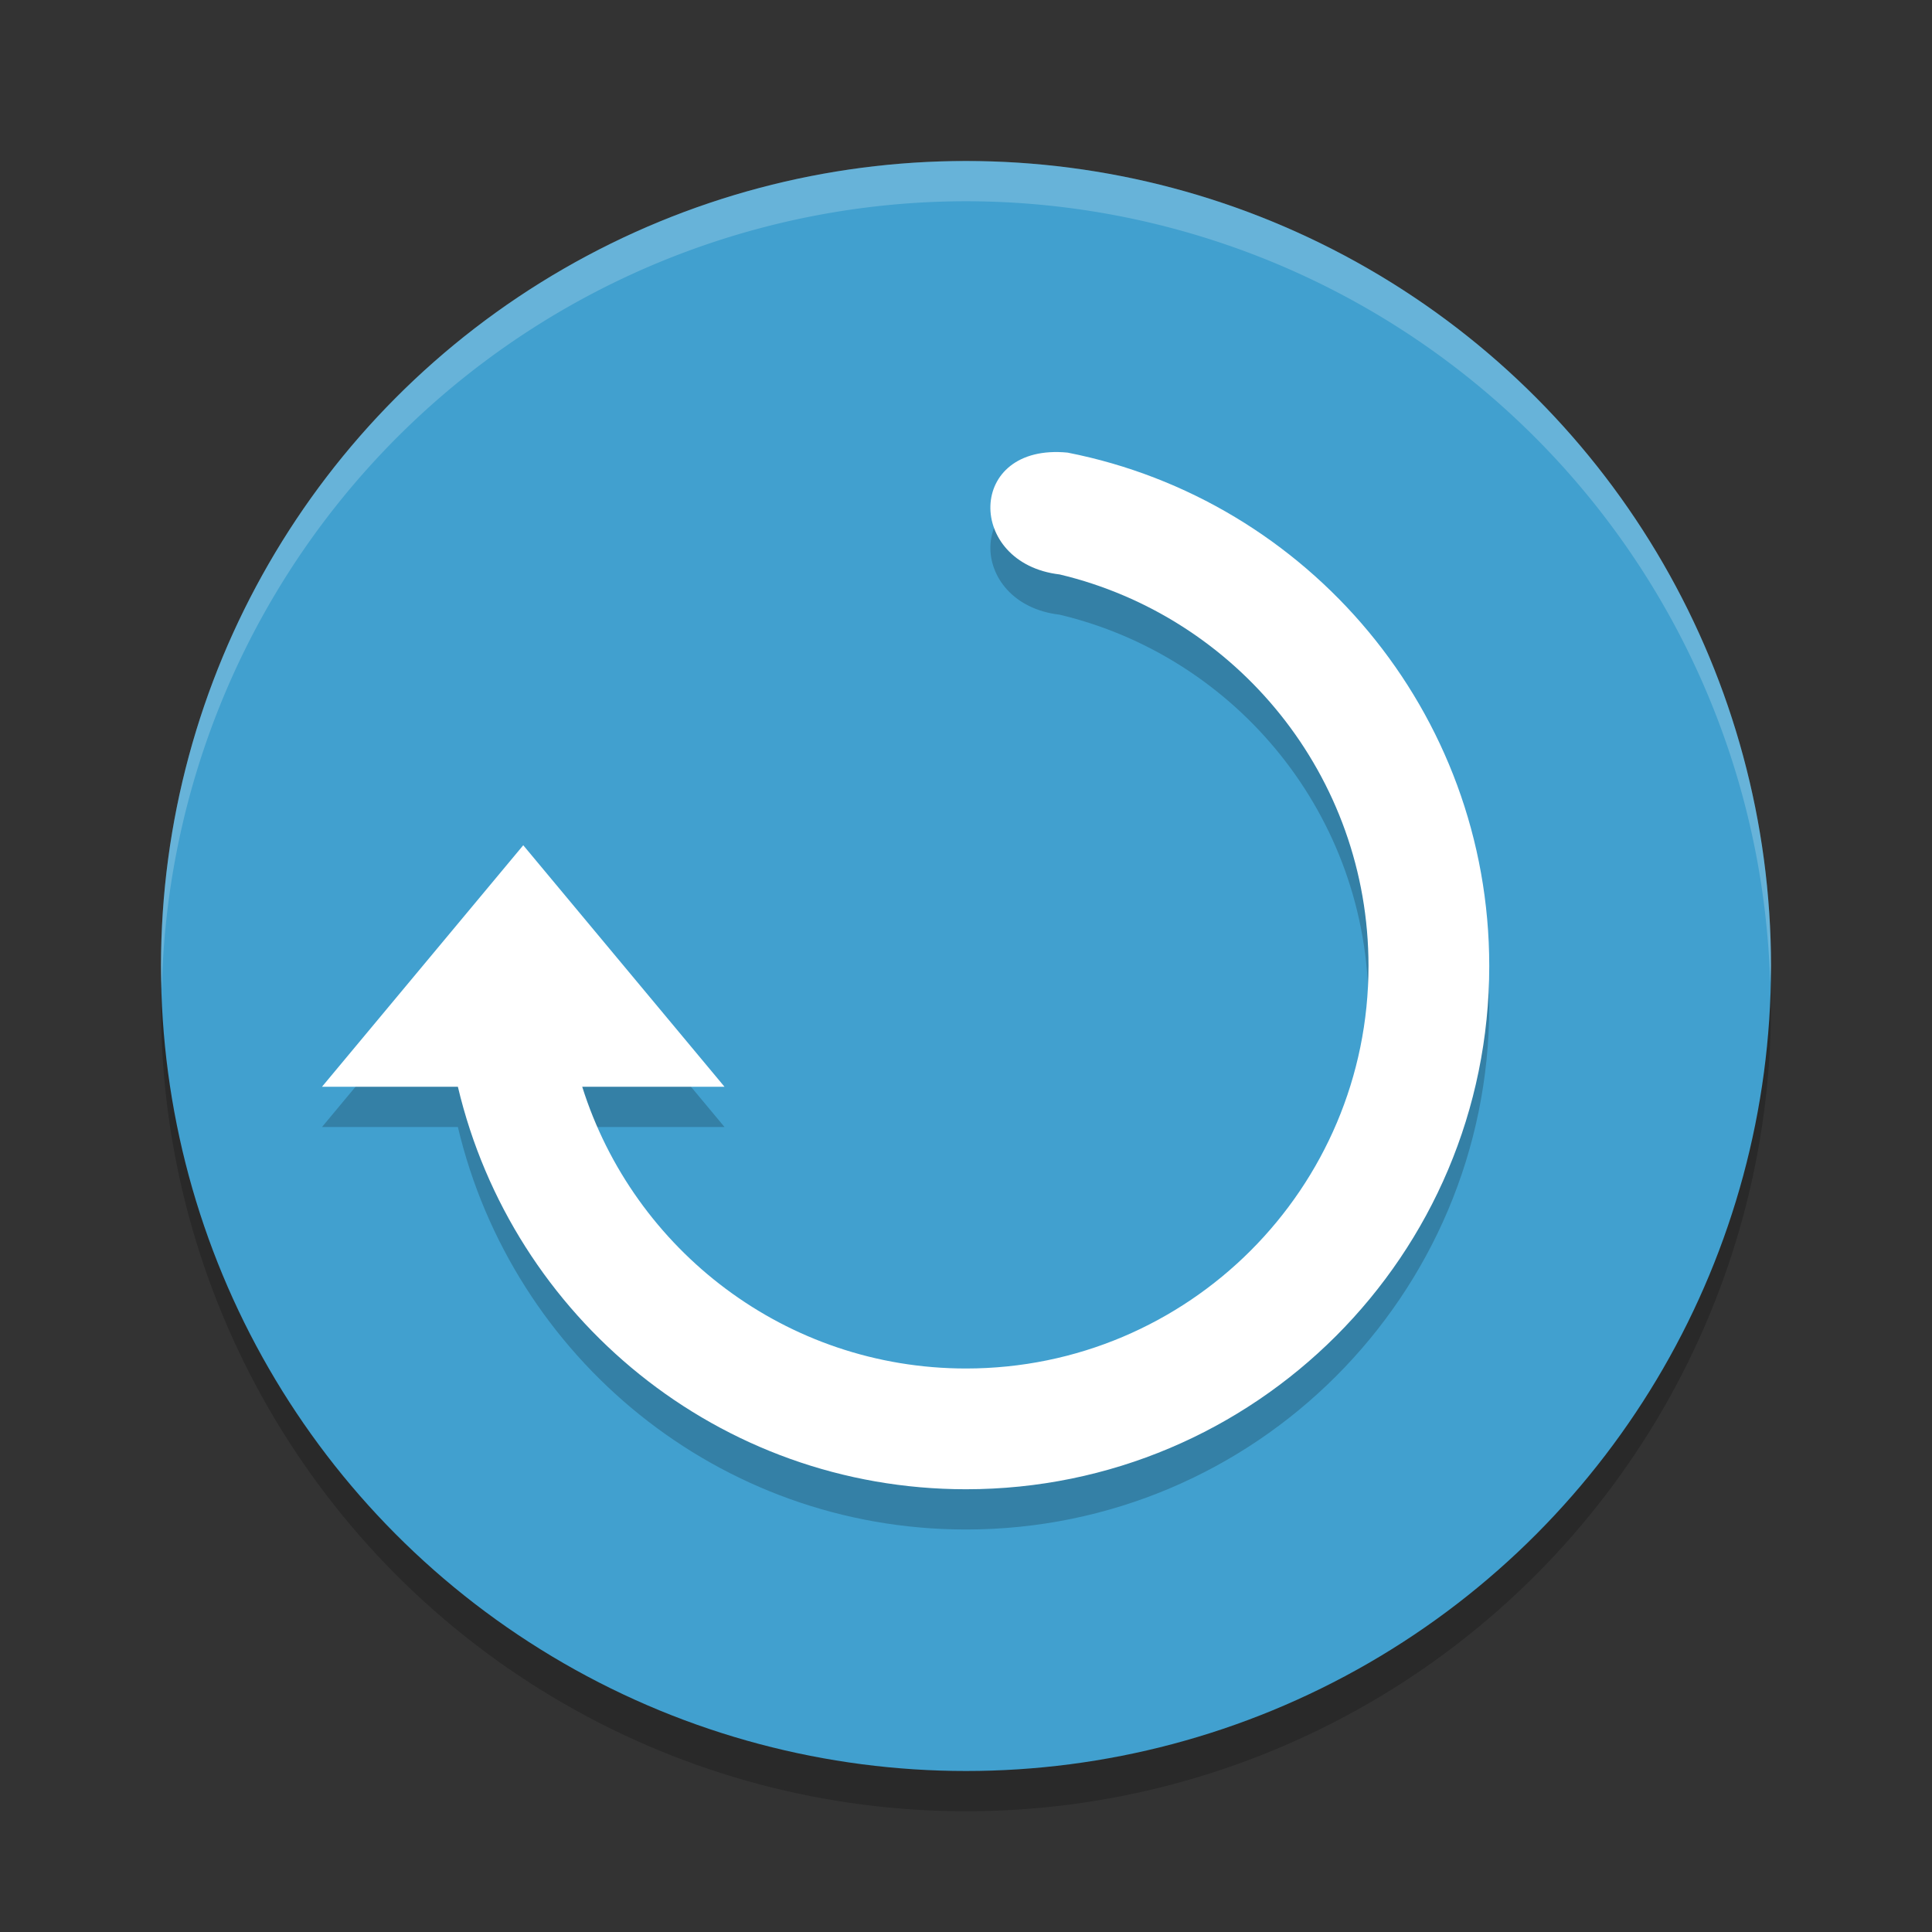 <?xml version="1.0" encoding="UTF-8" standalone="no"?>
<svg
   xmlns:dc="http://purl.org/dc/elements/1.1/"
   xmlns:cc="http://creativecommons.org/ns#"
   xmlns:rdf="http://www.w3.org/1999/02/22-rdf-syntax-ns#"
   xmlns:svg="http://www.w3.org/2000/svg"
   xmlns="http://www.w3.org/2000/svg"
   xmlns:sodipodi="http://sodipodi.sourceforge.net/DTD/sodipodi-0.dtd"
   xmlns:inkscape="http://www.inkscape.org/namespaces/inkscape"
   width="48"
   height="48"
   version="1"
   id="svg12"
   sodipodi:docname="livepatch.svg"
   inkscape:version="0.92.5 (2060ec1f9f, 2020-04-08)">
  <rect width="100%" height="100%" fill="#333333" stroke="none"/>
  <defs
     id="defs16" />
  <sodipodi:namedview
     pagecolor="#ffffff"
     bordercolor="#5cadd6"
     borderopacity="1"
     objecttolerance="10"
     gridtolerance="10"
     guidetolerance="10"
     inkscape:pageopacity="0"
     inkscape:pageshadow="2"
     inkscape:window-width="783"
     inkscape:window-height="480"
     id="namedview14"
     showgrid="false"
     inkscape:zoom="4.9166667"
     inkscape:cx="-1.1186441"
     inkscape:cy="24"
     inkscape:window-x="0"
     inkscape:window-y="28"
     inkscape:window-maximized="0"
     inkscape:current-layer="svg12" />
  <circle
     style="opacity:0.2"
     cx="24"
     cy="25"
     r="20"
     id="circle2" />
  <circle
     style="fill:#41a0cf;fill-opacity:1"
     cx="24"
     cy="24"
     r="20"
     id="circle4" />
  <path
     style="opacity:0.2"
     d="M 8,28 H 11.376 C 12.731,33.73 17.856,38 24,38 31.181,38 37,32.18 37,25 37,18.684 32.496,13.419 26.524,12.245 24,12 24,15 26.327,15.272 30.728,16.32 34,20.278 34,25 34,30.523 29.524,35 24.001,35 19.524,35 15.741,32.055 14.465,28 H 18 L 13,22 Z"
     id="path6" />
  <path
     style="fill:#ffffff"
     d="M 8,27 H 11.376 C 12.731,32.73 17.856,37 24,37 31.181,37 37,31.18 37,24 37,17.684 32.496,12.419 26.524,11.245 24,11 24,14 26.327,14.272 30.728,15.32 34,19.278 34,24 34,29.523 29.524,34 24.001,34 19.524,34 15.741,31.055 14.465,27 H 18 L 13,21 Z"
     id="path8" />
  <path
     style="fill:#ffffff;opacity:0.2"
     d="M 24 4 A 20 20 0 0 0 4 24 A 20 20 0 0 0 4.021 24.582 A 20 20 0 0 1 24 5 A 20 20 0 0 1 43.979 24.418 A 20 20 0 0 0 44 24 A 20 20 0 0 0 24 4 z"
     id="path10" />
</svg>
